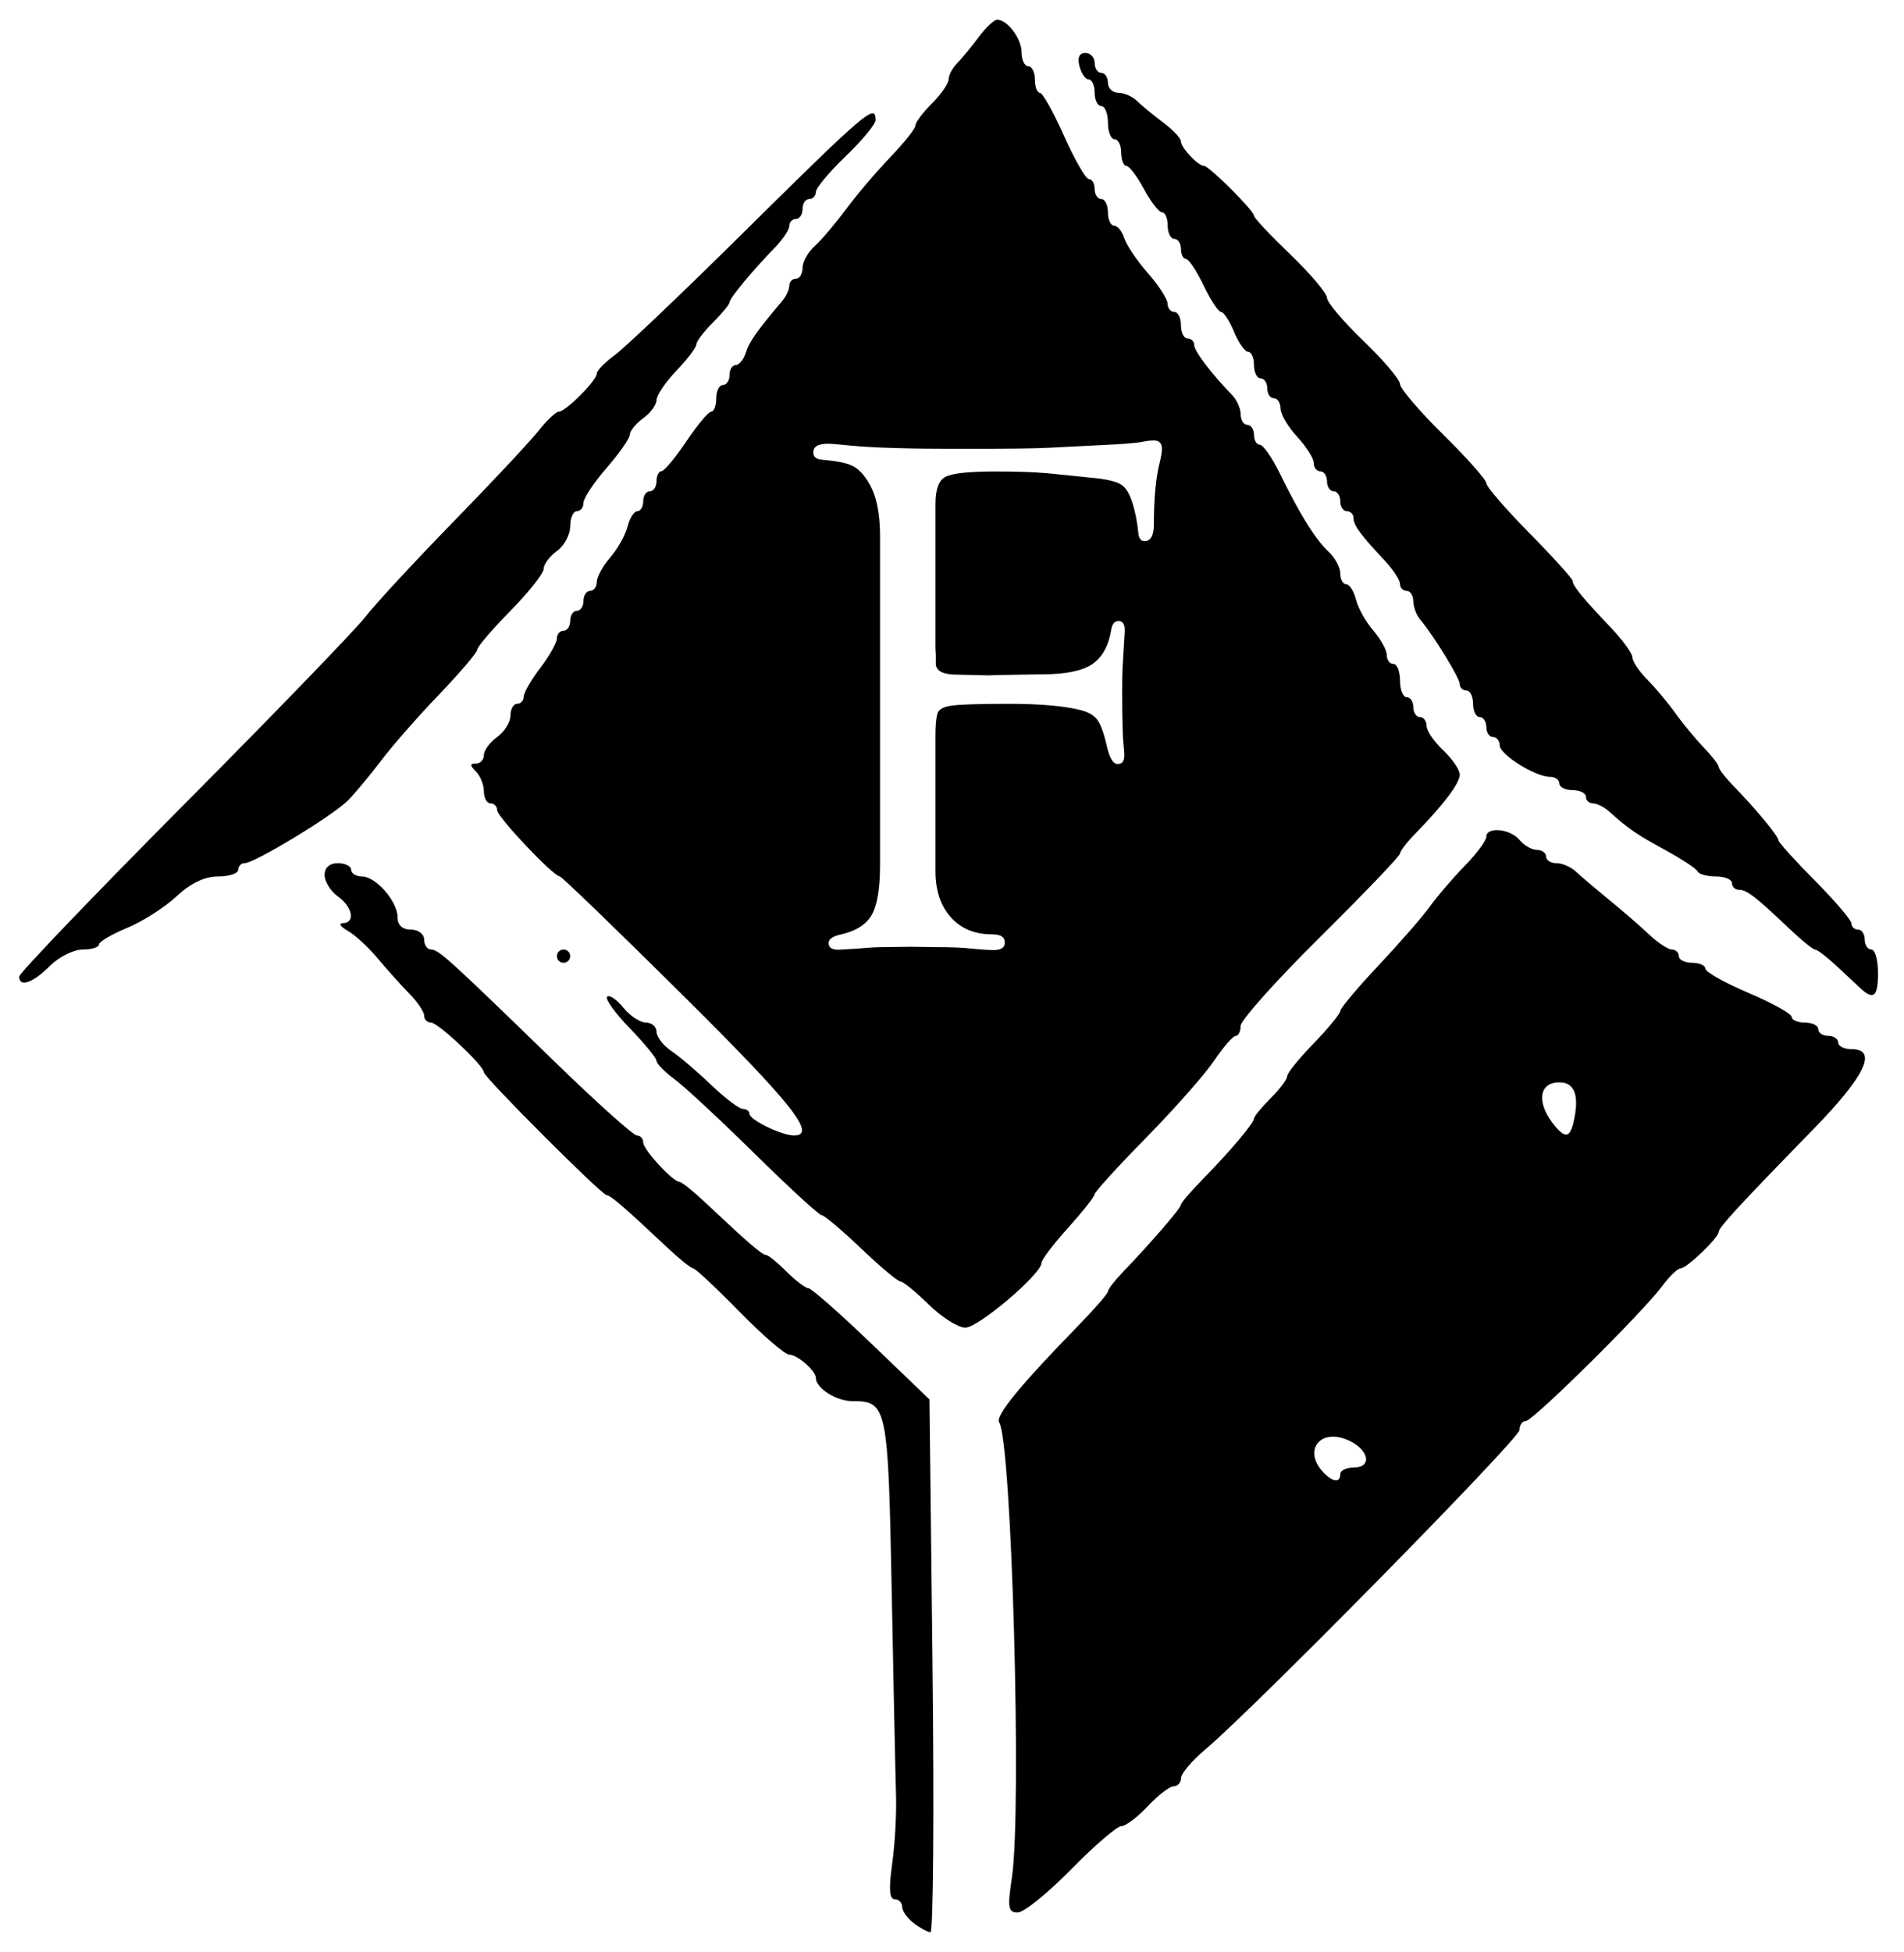 <?xml version="1.0" encoding="UTF-8" standalone="no"?>
<!DOCTYPE svg PUBLIC "-//W3C//DTD SVG 1.1//EN" "http://www.w3.org/Graphics/SVG/1.1/DTD/svg11.dtd">
<svg width="100%" height="100%" viewBox="0 0 281 288" version="1.1" xmlns="http://www.w3.org/2000/svg" xmlns:xlink="http://www.w3.org/1999/xlink" xml:space="preserve" xmlns:serif="http://www.serif.com/" style="fill-rule:evenodd;clip-rule:evenodd;stroke-linejoin:round;stroke-miterlimit:2;">
    <g id="path1" transform="matrix(3.703,0,0,3.703,-172.226,-549.481)">
        <g id="g1">
            <path id="path11" serif:id="path1" d="M82.928,225.006C82.673,224.813 82.465,224.519 82.465,224.353C82.465,224.187 82.33,224.052 82.166,224.052C81.958,224.052 81.927,223.633 82.065,222.663C82.174,221.899 82.244,220.678 82.222,219.951C82.199,219.223 82.122,215.549 82.049,211.787C81.907,204.404 81.867,204.208 80.48,204.208C79.838,204.208 79.025,203.69 79.025,203.282C79.025,202.998 78.289,202.356 77.964,202.356C77.796,202.356 76.9,201.582 75.973,200.636C75.045,199.69 74.217,198.916 74.133,198.916C74.049,198.916 73.57,198.529 73.068,198.056C71.412,196.497 70.844,196.006 70.693,196.006C70.499,196.006 65.796,191.303 65.796,191.109C65.796,190.845 63.969,189.127 63.688,189.127C63.538,189.127 63.415,189.002 63.415,188.85C63.415,188.698 63.147,188.301 62.819,187.969C62.492,187.636 61.926,187.006 61.562,186.568C61.199,186.131 60.663,185.638 60.372,185.473C60.081,185.309 59.992,185.17 60.173,185.166C60.682,185.154 60.565,184.525 59.975,184.1C59.684,183.89 59.446,183.506 59.446,183.247C59.446,182.953 59.644,182.777 59.975,182.777C60.266,182.777 60.504,182.896 60.504,183.041C60.504,183.187 60.699,183.306 60.936,183.306C61.49,183.306 62.356,184.299 62.356,184.934C62.356,185.246 62.547,185.423 62.885,185.423C63.179,185.423 63.415,185.599 63.415,185.819C63.415,186.038 63.537,186.216 63.687,186.216C63.99,186.216 64.378,186.569 68.653,190.721C70.297,192.318 71.755,193.625 71.894,193.625C72.032,193.625 72.146,193.749 72.146,193.901C72.146,194.19 73.332,195.477 73.598,195.477C73.682,195.477 74.162,195.864 74.664,196.337C76.328,197.905 76.888,198.387 77.043,198.387C77.128,198.387 77.495,198.685 77.858,199.049C78.222,199.412 78.614,199.71 78.73,199.71C78.845,199.71 79.978,200.707 81.247,201.926L83.555,204.142L83.676,214.758C83.743,220.597 83.706,225.371 83.594,225.366C83.482,225.361 83.182,225.2 82.928,225.006ZM86.839,223.192C87.242,220.508 86.833,205.862 86.332,205.052C86.171,204.791 87.169,203.575 89.542,201.142C90.161,200.507 90.667,199.92 90.667,199.837C90.667,199.754 90.935,199.407 91.262,199.066C92.396,197.885 93.577,196.517 93.577,196.385C93.577,196.312 93.964,195.858 94.437,195.376C95.542,194.249 96.487,193.131 96.487,192.949C96.487,192.871 96.785,192.509 97.149,192.145C97.513,191.782 97.81,191.385 97.81,191.263C97.81,191.142 98.287,190.552 98.869,189.952C99.451,189.352 99.928,188.772 99.929,188.663C99.93,188.554 100.615,187.739 101.451,186.852C102.286,185.964 103.208,184.907 103.499,184.502C103.79,184.096 104.415,183.368 104.888,182.883C105.361,182.397 105.748,181.878 105.748,181.727C105.748,181.312 106.697,181.401 107.071,181.851C107.252,182.069 107.564,182.248 107.765,182.248C107.965,182.248 108.129,182.367 108.129,182.512C108.129,182.658 108.316,182.777 108.545,182.777C108.774,182.777 109.119,182.925 109.312,183.107C109.505,183.289 110.101,183.795 110.636,184.232C111.171,184.668 111.892,185.294 112.238,185.621C112.584,185.948 112.992,186.216 113.144,186.216C113.296,186.216 113.421,186.335 113.421,186.481C113.421,186.626 113.659,186.745 113.95,186.745C114.241,186.745 114.479,186.851 114.479,186.98C114.479,187.109 115.253,187.544 116.199,187.946C117.145,188.348 117.919,188.778 117.919,188.902C117.919,189.025 118.157,189.127 118.448,189.127C118.739,189.127 118.977,189.246 118.977,189.391C118.977,189.537 119.156,189.656 119.374,189.656C119.592,189.656 119.771,189.775 119.771,189.92C119.771,190.066 120.009,190.185 120.3,190.185C121.362,190.185 120.855,191.249 118.779,193.378C115.839,196.393 115.008,197.293 115.008,197.466C115.008,197.698 113.738,198.916 113.496,198.916C113.378,198.916 113.045,199.236 112.756,199.626C111.974,200.681 107.603,205.002 107.318,205.002C107.182,205.002 107.071,205.162 107.071,205.358C107.071,205.7 96.484,216.457 94.532,218.099C94.013,218.535 93.586,219.041 93.583,219.223C93.58,219.405 93.446,219.554 93.286,219.554C93.126,219.554 92.662,219.911 92.254,220.348C91.846,220.784 91.372,221.141 91.2,221.141C91.029,221.141 90.129,221.915 89.202,222.861C88.274,223.807 87.316,224.581 87.073,224.581C86.689,224.581 86.658,224.397 86.839,223.192ZM109.262,192.914C109.441,191.978 109.239,191.508 108.658,191.508C107.805,191.508 107.734,192.379 108.514,193.284C108.938,193.776 109.113,193.689 109.262,192.914ZM99.927,207.118C99.927,206.973 100.165,206.854 100.456,206.854C101.269,206.854 101.036,206.054 100.125,205.718C99.096,205.339 98.485,206.176 99.199,206.987C99.589,207.43 99.927,207.491 99.927,207.118ZM83.523,200.359C83.014,199.858 82.51,199.448 82.405,199.447C82.299,199.446 81.588,198.85 80.825,198.123C80.063,197.395 79.356,196.8 79.256,196.8C79.156,196.8 77.956,195.698 76.589,194.352C75.222,193.006 73.782,191.668 73.389,191.379C72.996,191.09 72.675,190.762 72.675,190.652C72.675,190.541 72.196,189.957 71.611,189.353C71.025,188.75 70.619,188.185 70.707,188.096C70.796,188.008 71.086,188.204 71.351,188.531C71.617,188.859 72.023,189.127 72.254,189.127C72.486,189.127 72.675,189.292 72.675,189.493C72.675,189.695 72.943,190.04 73.27,190.261C73.598,190.482 74.312,191.091 74.858,191.615C75.404,192.138 75.97,192.566 76.115,192.566C76.26,192.566 76.38,192.656 76.381,192.765C76.383,193.002 77.665,193.625 78.152,193.625C79.088,193.625 78.098,192.376 73.724,188.038C71.1,185.435 68.894,183.306 68.823,183.306C68.569,183.306 66.325,180.935 66.325,180.667C66.325,180.518 66.206,180.395 66.06,180.395C65.915,180.395 65.796,180.181 65.796,179.919C65.796,179.657 65.653,179.3 65.478,179.125C65.231,178.878 65.231,178.808 65.478,178.808C65.653,178.808 65.796,178.656 65.796,178.469C65.796,178.283 66.034,177.959 66.325,177.75C66.616,177.54 66.854,177.156 66.854,176.897C66.854,176.639 66.973,176.427 67.119,176.427C67.264,176.427 67.383,176.3 67.383,176.144C67.383,175.989 67.681,175.472 68.045,174.995C68.409,174.518 68.706,173.99 68.706,173.822C68.706,173.654 68.825,173.516 68.971,173.516C69.116,173.516 69.235,173.338 69.235,173.119C69.235,172.901 69.354,172.723 69.5,172.723C69.646,172.723 69.765,172.544 69.765,172.326C69.765,172.107 69.884,171.929 70.029,171.929C70.175,171.929 70.294,171.768 70.294,171.572C70.294,171.376 70.535,170.938 70.83,170.598C71.125,170.257 71.436,169.703 71.52,169.366C71.605,169.029 71.78,168.754 71.91,168.754C72.04,168.754 72.146,168.575 72.146,168.357C72.146,168.139 72.265,167.96 72.41,167.96C72.556,167.96 72.675,167.781 72.675,167.563C72.675,167.345 72.764,167.164 72.873,167.16C72.983,167.157 73.429,166.622 73.866,165.97C74.302,165.319 74.749,164.786 74.858,164.786C74.967,164.785 75.056,164.547 75.056,164.256C75.056,163.965 75.175,163.727 75.321,163.727C75.466,163.727 75.585,163.548 75.585,163.33C75.585,163.112 75.696,162.933 75.832,162.933C75.968,162.933 76.15,162.709 76.237,162.435C76.376,161.996 76.658,161.597 77.697,160.364C77.845,160.189 77.967,159.921 77.967,159.769C77.967,159.617 78.086,159.493 78.231,159.493C78.377,159.493 78.496,159.299 78.496,159.061C78.496,158.824 78.71,158.437 78.972,158.201C79.235,157.966 79.8,157.301 80.229,156.723C80.658,156.145 81.456,155.208 82.002,154.641C82.547,154.073 82.994,153.509 82.994,153.388C82.994,153.267 83.291,152.87 83.655,152.506C84.019,152.142 84.317,151.711 84.317,151.549C84.317,151.386 84.465,151.103 84.647,150.919C84.829,150.735 85.215,150.268 85.504,149.88C85.793,149.492 86.129,149.175 86.25,149.175C86.663,149.175 87.227,149.928 87.227,150.479C87.227,150.78 87.346,151.027 87.492,151.027C87.637,151.027 87.756,151.265 87.756,151.556C87.756,151.847 87.846,152.085 87.955,152.086C88.064,152.086 88.498,152.86 88.919,153.805C89.34,154.751 89.786,155.525 89.911,155.525C90.035,155.525 90.137,155.703 90.137,155.921C90.137,156.14 90.257,156.318 90.402,156.318C90.548,156.318 90.667,156.556 90.667,156.848C90.667,157.139 90.778,157.377 90.913,157.377C91.049,157.377 91.232,157.604 91.32,157.882C91.409,158.159 91.831,158.784 92.26,159.271C92.689,159.757 93.041,160.304 93.044,160.486C93.046,160.667 93.167,160.816 93.312,160.816C93.458,160.816 93.577,161.054 93.577,161.345C93.577,161.636 93.696,161.875 93.842,161.875C93.987,161.875 94.106,161.993 94.106,162.137C94.106,162.376 94.775,163.257 95.628,164.14C95.809,164.328 95.958,164.67 95.958,164.898C95.958,165.127 96.077,165.314 96.223,165.314C96.368,165.314 96.487,165.493 96.487,165.711C96.487,165.929 96.593,166.108 96.723,166.108C96.852,166.108 97.206,166.614 97.509,167.232C98.319,168.888 98.943,169.889 99.464,170.372C99.719,170.607 99.927,170.995 99.927,171.232C99.927,171.47 100.033,171.664 100.163,171.664C100.293,171.664 100.468,171.94 100.553,172.277C100.637,172.614 100.948,173.168 101.243,173.508C101.538,173.848 101.779,174.287 101.779,174.483C101.779,174.679 101.898,174.839 102.044,174.839C102.189,174.839 102.308,175.137 102.308,175.501C102.308,175.864 102.427,176.162 102.573,176.162C102.718,176.162 102.837,176.341 102.837,176.559C102.837,176.777 102.957,176.956 103.102,176.956C103.248,176.956 103.367,177.114 103.367,177.307C103.367,177.5 103.664,177.937 104.028,178.279C104.392,178.621 104.69,179.057 104.69,179.249C104.69,179.594 104.06,180.427 102.904,181.613C102.576,181.949 102.308,182.3 102.308,182.394C102.308,182.488 100.88,183.979 99.133,185.709C97.387,187.438 95.958,189.033 95.958,189.254C95.958,189.475 95.869,189.657 95.76,189.658C95.651,189.659 95.264,190.102 94.9,190.644C94.536,191.185 93.316,192.567 92.188,193.715C91.06,194.863 90.136,195.878 90.134,195.97C90.132,196.063 89.655,196.664 89.075,197.308C88.495,197.951 88.021,198.575 88.021,198.696C88.021,199.142 85.489,201.294 84.978,201.282C84.687,201.275 84.032,200.86 83.523,200.359ZM83.793,168.464C83.793,167.883 83.924,167.524 84.185,167.389C84.447,167.243 85.12,167.171 86.205,167.171C87.039,167.171 87.727,167.195 88.269,167.243L89.984,167.418C90.633,167.476 91.05,167.577 91.234,167.723C91.427,167.858 91.587,168.173 91.713,168.667C91.791,168.977 91.844,169.283 91.873,169.583C91.892,169.825 91.975,169.946 92.12,169.946C92.372,169.946 92.498,169.723 92.498,169.278C92.498,168.222 92.58,167.379 92.745,166.749C92.794,166.546 92.818,166.386 92.818,166.27C92.818,166.047 92.711,165.935 92.498,165.935C92.362,165.935 92.203,165.955 92.018,165.993C91.767,166.042 91.205,166.085 90.333,166.124L88.313,166.226C87.789,166.255 86.612,166.27 84.781,166.27C82.727,166.27 81.269,166.226 80.407,166.139C79.932,166.09 79.632,166.066 79.506,166.066C79.099,166.066 78.905,166.192 78.925,166.444C78.934,166.599 79.055,166.686 79.288,166.706C79.86,166.754 80.262,166.836 80.494,166.953C80.727,167.069 80.94,167.292 81.134,167.621C81.434,168.115 81.584,168.822 81.584,169.743L81.584,182.837C81.584,183.786 81.473,184.455 81.25,184.842C81.027,185.23 80.606,185.491 79.986,185.627C79.685,185.695 79.535,185.806 79.535,185.961C79.535,186.145 79.675,186.232 79.956,186.223C80.111,186.213 80.359,186.198 80.698,186.179C81.114,186.14 81.444,186.121 81.686,186.121L82.805,186.106L83.808,186.121C84.437,186.121 84.912,186.14 85.232,186.179C85.61,186.218 85.905,186.237 86.118,186.237C86.428,186.237 86.574,186.126 86.554,185.903C86.545,185.709 86.375,185.612 86.046,185.612C85.358,185.612 84.81,185.385 84.403,184.929C83.996,184.474 83.793,183.864 83.793,183.098L83.793,177.707C83.793,177.309 83.817,177.019 83.866,176.835C83.904,176.66 84.093,176.549 84.432,176.5C84.781,176.452 85.537,176.428 86.7,176.428C87.959,176.428 88.913,176.51 89.562,176.675C89.882,176.752 90.11,176.883 90.245,177.067C90.381,177.251 90.507,177.6 90.623,178.114C90.73,178.588 90.875,178.826 91.059,178.826C91.234,178.826 91.321,178.709 91.321,178.477C91.321,178.39 91.311,178.254 91.292,178.07C91.253,177.76 91.234,177.038 91.234,175.905C91.234,175.498 91.239,175.202 91.248,175.018L91.335,173.579C91.355,173.279 91.272,173.129 91.088,173.129C90.933,173.129 90.836,173.245 90.798,173.478C90.691,174.127 90.434,174.587 90.027,174.858C89.621,175.12 88.971,175.251 88.08,175.251L86.365,175.28L85.886,175.294L84.636,175.265C84.122,175.265 83.846,175.134 83.808,174.873L83.808,174.495L83.793,174.219L83.793,168.464ZM120.66,187.761C120.494,187.607 120.053,187.196 119.68,186.848C119.307,186.501 118.932,186.216 118.848,186.216C118.764,186.216 118.289,185.829 117.792,185.356C116.492,184.118 116.124,183.835 115.813,183.835C115.662,183.835 115.537,183.716 115.537,183.57C115.537,183.425 115.25,183.306 114.898,183.306C114.546,183.306 114.219,183.217 114.17,183.107C114.122,182.998 113.546,182.617 112.892,182.261C111.735,181.631 111.423,181.417 110.652,180.726C110.45,180.544 110.156,180.395 110,180.395C109.844,180.395 109.717,180.276 109.717,180.131C109.717,179.985 109.479,179.866 109.187,179.866C108.896,179.866 108.658,179.747 108.658,179.602C108.658,179.456 108.489,179.337 108.283,179.337C107.698,179.337 106.281,178.448 106.279,178.08C106.278,177.898 106.158,177.75 106.012,177.75C105.867,177.75 105.748,177.571 105.748,177.353C105.748,177.134 105.629,176.956 105.483,176.956C105.338,176.956 105.219,176.718 105.219,176.427C105.219,176.136 105.1,175.898 104.954,175.898C104.809,175.898 104.69,175.784 104.69,175.645C104.69,175.402 103.661,173.725 103.106,173.064C102.958,172.889 102.837,172.561 102.837,172.337C102.837,172.112 102.718,171.929 102.573,171.929C102.427,171.929 102.308,171.804 102.308,171.652C102.308,171.5 102.04,171.089 101.713,170.739C100.721,169.677 100.456,169.318 100.456,169.03C100.456,168.878 100.337,168.754 100.192,168.754C100.046,168.754 99.927,168.575 99.927,168.357C99.927,168.139 99.808,167.96 99.662,167.96C99.517,167.96 99.398,167.781 99.398,167.563C99.398,167.345 99.279,167.166 99.133,167.166C98.988,167.166 98.869,167.016 98.869,166.833C98.869,166.649 98.571,166.178 98.207,165.786C97.843,165.394 97.546,164.889 97.546,164.664C97.546,164.44 97.427,164.256 97.281,164.256C97.136,164.256 97.017,164.077 97.017,163.859C97.017,163.641 96.898,163.462 96.752,163.462C96.607,163.462 96.487,163.224 96.487,162.933C96.487,162.642 96.383,162.404 96.255,162.404C96.127,162.404 95.875,162.047 95.694,161.61C95.513,161.173 95.279,160.816 95.175,160.816C95.071,160.816 94.758,160.341 94.48,159.761C94.201,159.181 93.885,158.704 93.775,158.703C93.666,158.701 93.577,158.521 93.577,158.303C93.577,158.084 93.458,157.906 93.312,157.906C93.167,157.906 93.048,157.668 93.048,157.377C93.048,157.086 92.948,156.848 92.825,156.848C92.702,156.848 92.378,156.431 92.103,155.921C91.829,155.412 91.513,154.995 91.4,154.995C91.288,154.995 91.196,154.757 91.196,154.466C91.196,154.175 91.077,153.937 90.931,153.937C90.786,153.937 90.667,153.639 90.667,153.276C90.667,152.912 90.548,152.614 90.402,152.614C90.257,152.614 90.137,152.376 90.137,152.085C90.137,151.794 90.032,151.556 89.904,151.556C89.775,151.556 89.608,151.318 89.532,151.027C89.442,150.683 89.524,150.498 89.765,150.498C89.97,150.498 90.137,150.676 90.137,150.894C90.137,151.113 90.257,151.291 90.402,151.291C90.548,151.291 90.667,151.47 90.667,151.688C90.667,151.906 90.854,152.085 91.082,152.085C91.311,152.085 91.649,152.234 91.832,152.416C92.016,152.598 92.484,152.983 92.872,153.272C93.26,153.561 93.577,153.897 93.577,154.019C93.577,154.273 94.255,154.995 94.493,154.995C94.697,154.995 96.487,156.779 96.487,156.983C96.487,157.067 97.142,157.764 97.943,158.533C98.743,159.303 99.398,160.076 99.398,160.253C99.398,160.43 100.053,161.204 100.853,161.973C101.653,162.742 102.308,163.514 102.308,163.689C102.308,163.864 103.082,164.769 104.028,165.701C104.974,166.633 105.748,167.506 105.748,167.64C105.748,167.775 106.522,168.67 107.468,169.63C108.414,170.59 109.187,171.446 109.187,171.531C109.187,171.723 109.593,172.218 110.709,173.39C111.182,173.886 111.569,174.421 111.569,174.578C111.569,174.735 111.837,175.134 112.164,175.465C112.491,175.796 112.997,176.401 113.289,176.809C113.58,177.218 114.086,177.829 114.413,178.168C114.74,178.507 115.008,178.854 115.008,178.94C115.008,179.026 115.276,179.371 115.604,179.707C116.488,180.614 117.39,181.703 117.39,181.864C117.39,181.942 118.044,182.666 118.845,183.473C119.645,184.28 120.3,185.048 120.3,185.181C120.3,185.314 120.419,185.423 120.565,185.423C120.71,185.423 120.829,185.601 120.829,185.819C120.829,186.038 120.948,186.216 121.094,186.216C121.239,186.216 121.358,186.633 121.358,187.142C121.358,188.095 121.184,188.25 120.66,187.761ZM47.275,187.295C47.275,187.161 50.222,184.086 53.823,180.462C57.425,176.838 60.685,173.465 61.069,172.967C61.452,172.469 63.027,170.767 64.569,169.186C66.111,167.605 67.643,165.969 67.973,165.551C68.304,165.132 68.669,164.789 68.784,164.787C69.061,164.784 70.294,163.547 70.294,163.272C70.294,163.155 70.618,162.822 71.014,162.533C71.41,162.244 73.601,160.161 75.883,157.906C81.066,152.782 81.406,152.491 81.406,153.175C81.406,153.338 80.87,153.985 80.216,154.612C79.561,155.24 79.025,155.88 79.025,156.036C79.025,156.191 78.906,156.318 78.76,156.318C78.615,156.318 78.496,156.497 78.496,156.715C78.496,156.933 78.377,157.112 78.231,157.112C78.086,157.112 77.967,157.237 77.967,157.389C77.967,157.541 77.699,157.94 77.371,158.276C76.486,159.184 75.585,160.272 75.585,160.433C75.585,160.512 75.288,160.873 74.924,161.237C74.56,161.601 74.262,161.995 74.262,162.112C74.262,162.229 73.905,162.699 73.469,163.156C73.032,163.613 72.675,164.14 72.675,164.327C72.675,164.515 72.437,164.84 72.146,165.05C71.855,165.259 71.614,165.554 71.612,165.703C71.609,165.853 71.192,166.451 70.686,167.031C70.179,167.612 69.765,168.237 69.765,168.42C69.765,168.604 69.646,168.754 69.5,168.754C69.354,168.754 69.235,169.025 69.235,169.357C69.235,169.688 68.997,170.131 68.706,170.341C68.415,170.551 68.177,170.87 68.177,171.051C68.177,171.231 67.582,171.983 66.854,172.723C66.127,173.462 65.531,174.158 65.531,174.269C65.531,174.38 64.847,175.185 64.01,176.057C63.173,176.929 62.134,178.113 61.701,178.688C61.268,179.263 60.67,179.98 60.372,180.282C59.775,180.885 56.654,182.777 56.257,182.777C56.119,182.777 56.006,182.896 56.006,183.041C56.006,183.187 55.643,183.306 55.198,183.306C54.665,183.306 54.103,183.576 53.544,184.099C53.079,184.535 52.193,185.101 51.575,185.356C50.958,185.611 50.452,185.909 50.451,186.018C50.45,186.127 50.158,186.216 49.801,186.216C49.443,186.216 48.853,186.514 48.49,186.878C47.817,187.55 47.275,187.737 47.275,187.295ZM68.706,186.481C68.706,186.335 68.825,186.216 68.971,186.216C69.116,186.216 69.235,186.335 69.235,186.481C69.235,186.626 69.116,186.745 68.971,186.745C68.825,186.745 68.706,186.626 68.706,186.481Z"/>
        </g>
    </g>
</svg>
